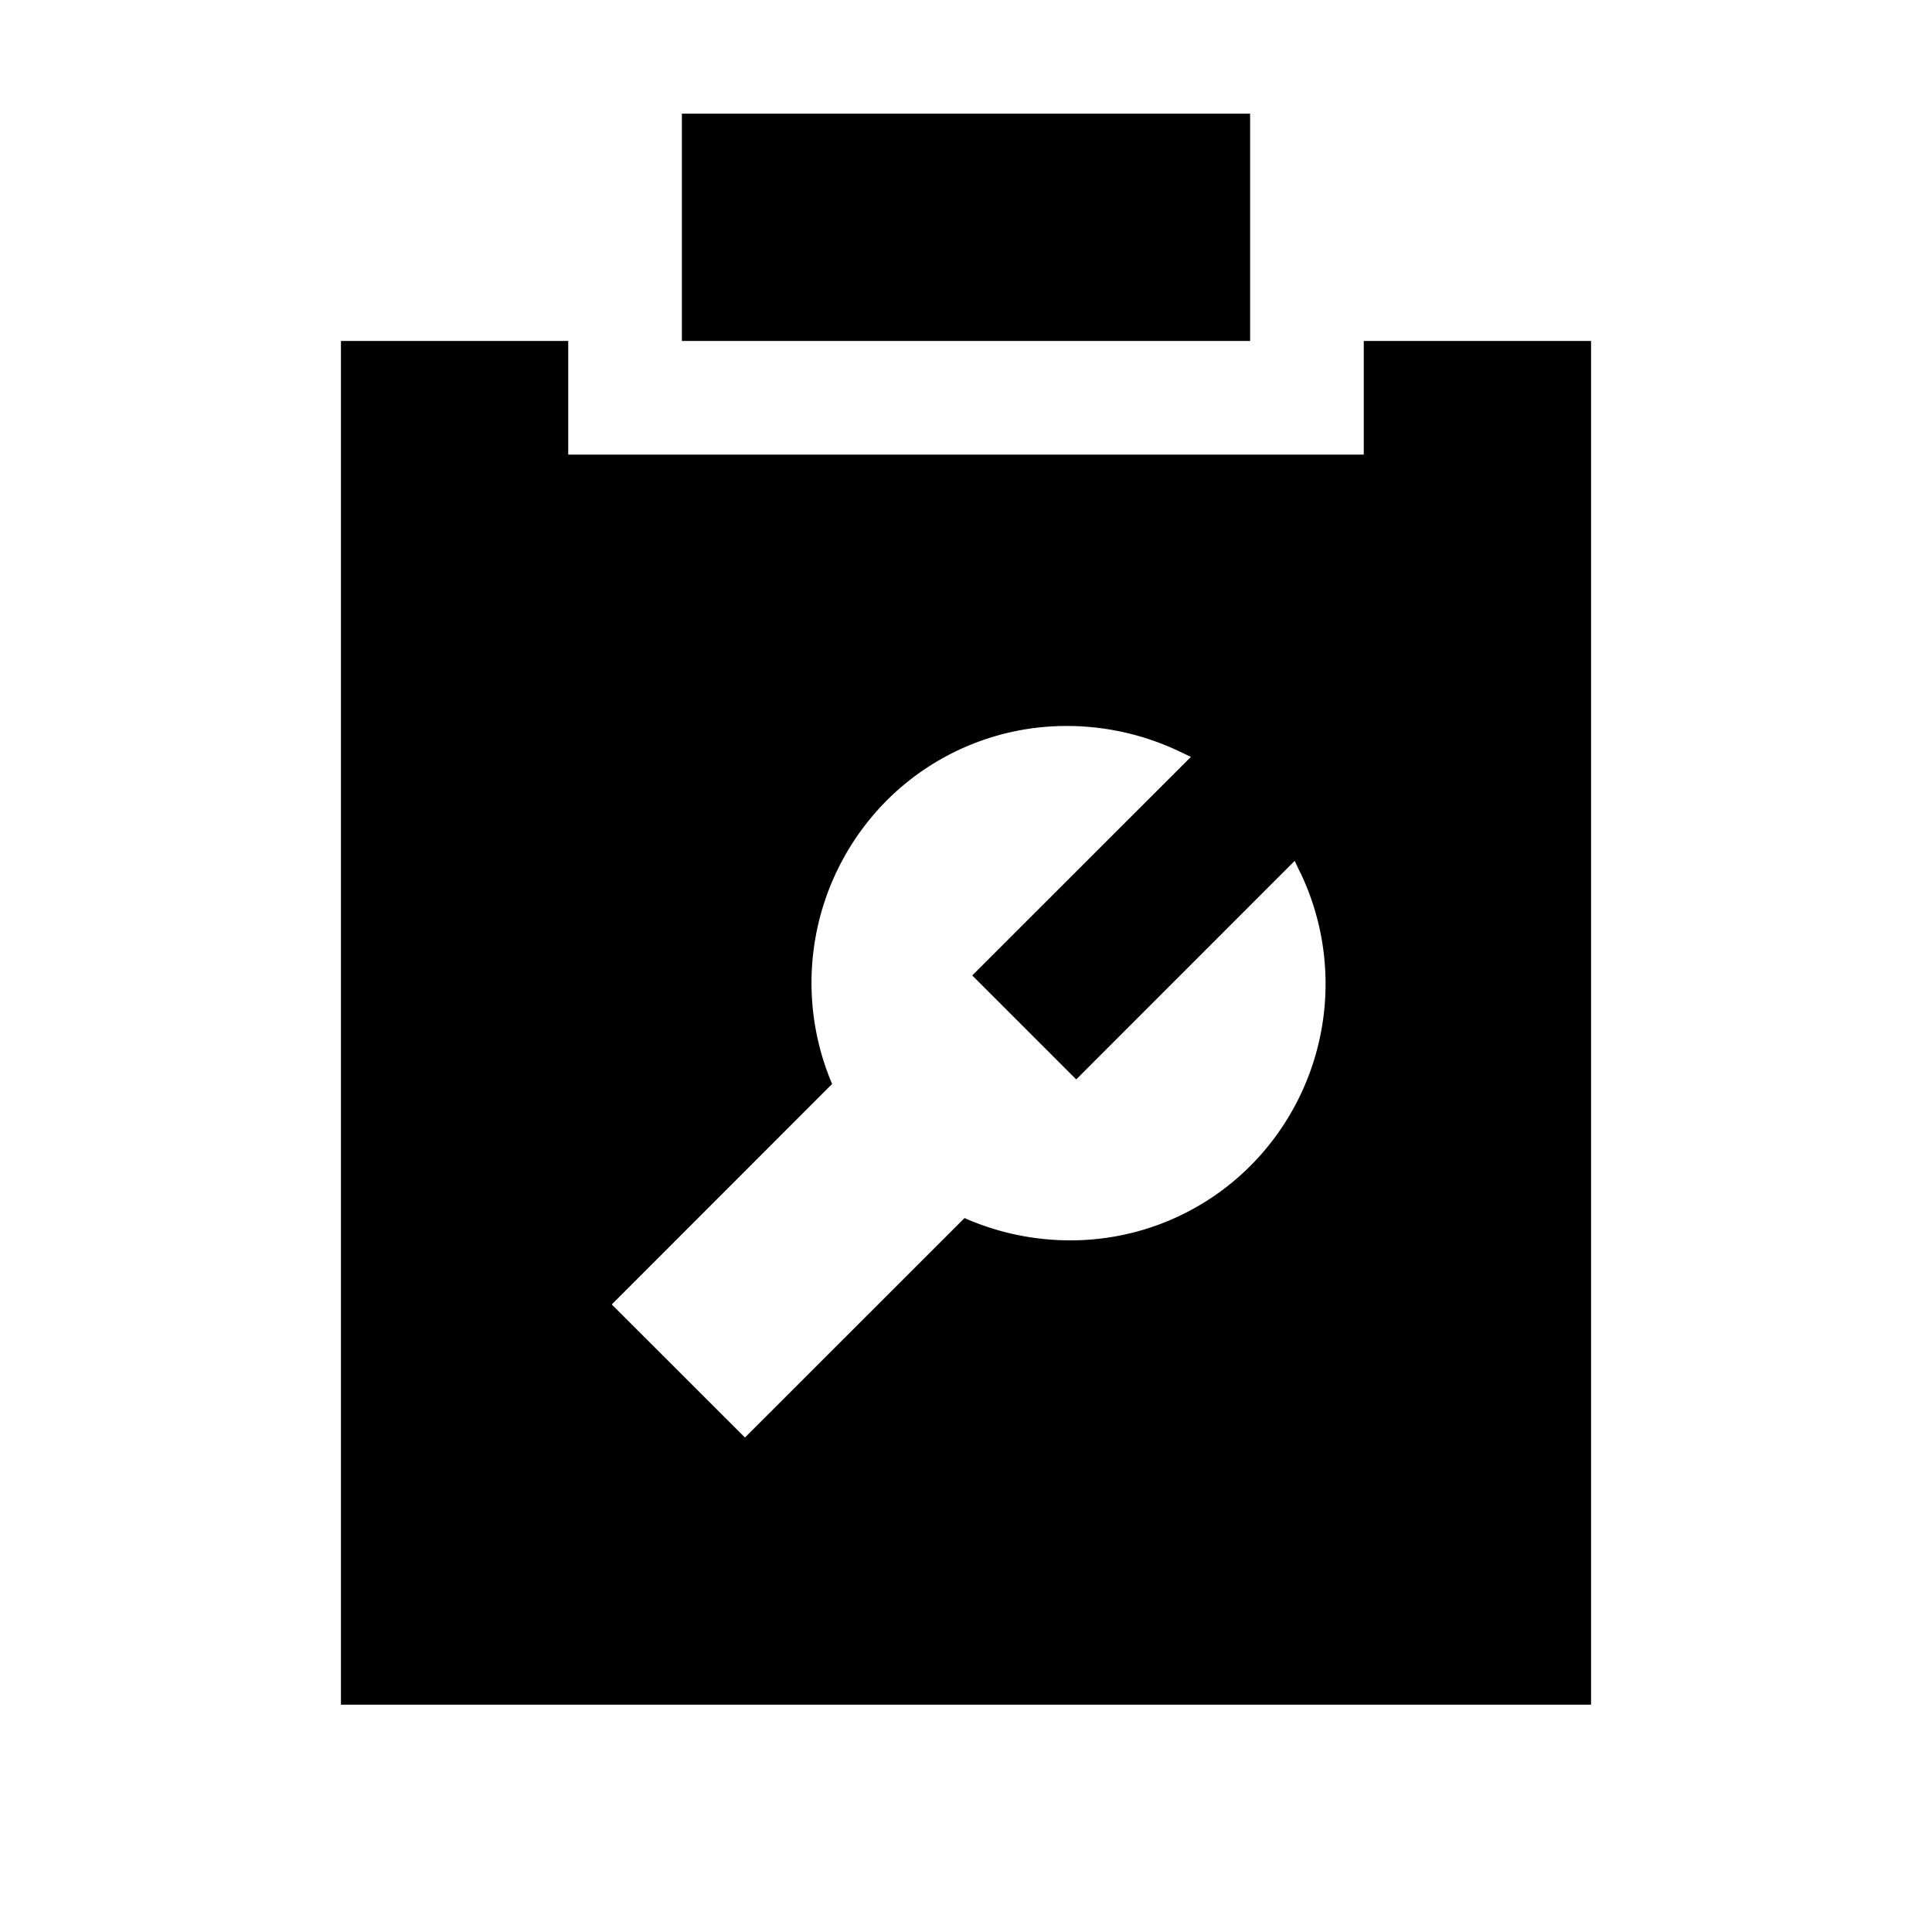 <svg xmlns="http://www.w3.org/2000/svg" viewBox="0 0 17 17"><path d="M11 3H6V1h5zm3 0v12H3V3h2v1h7V3zm-2.558 4.68l-.05-.105L9.47 9.498l-.915-.915 1.924-1.923-.105-.05a2.307 2.307 0 0 0-.984-.222 2.235 2.235 0 0 0-1.591.659 2.275 2.275 0 0 0-.477 2.491l-1.939 1.94 1.172 1.171 1.932-1.931a2.304 2.304 0 0 0 .927.196 2.235 2.235 0 0 0 1.592-.659 2.27 2.27 0 0 0 .437-2.575z"/></svg>